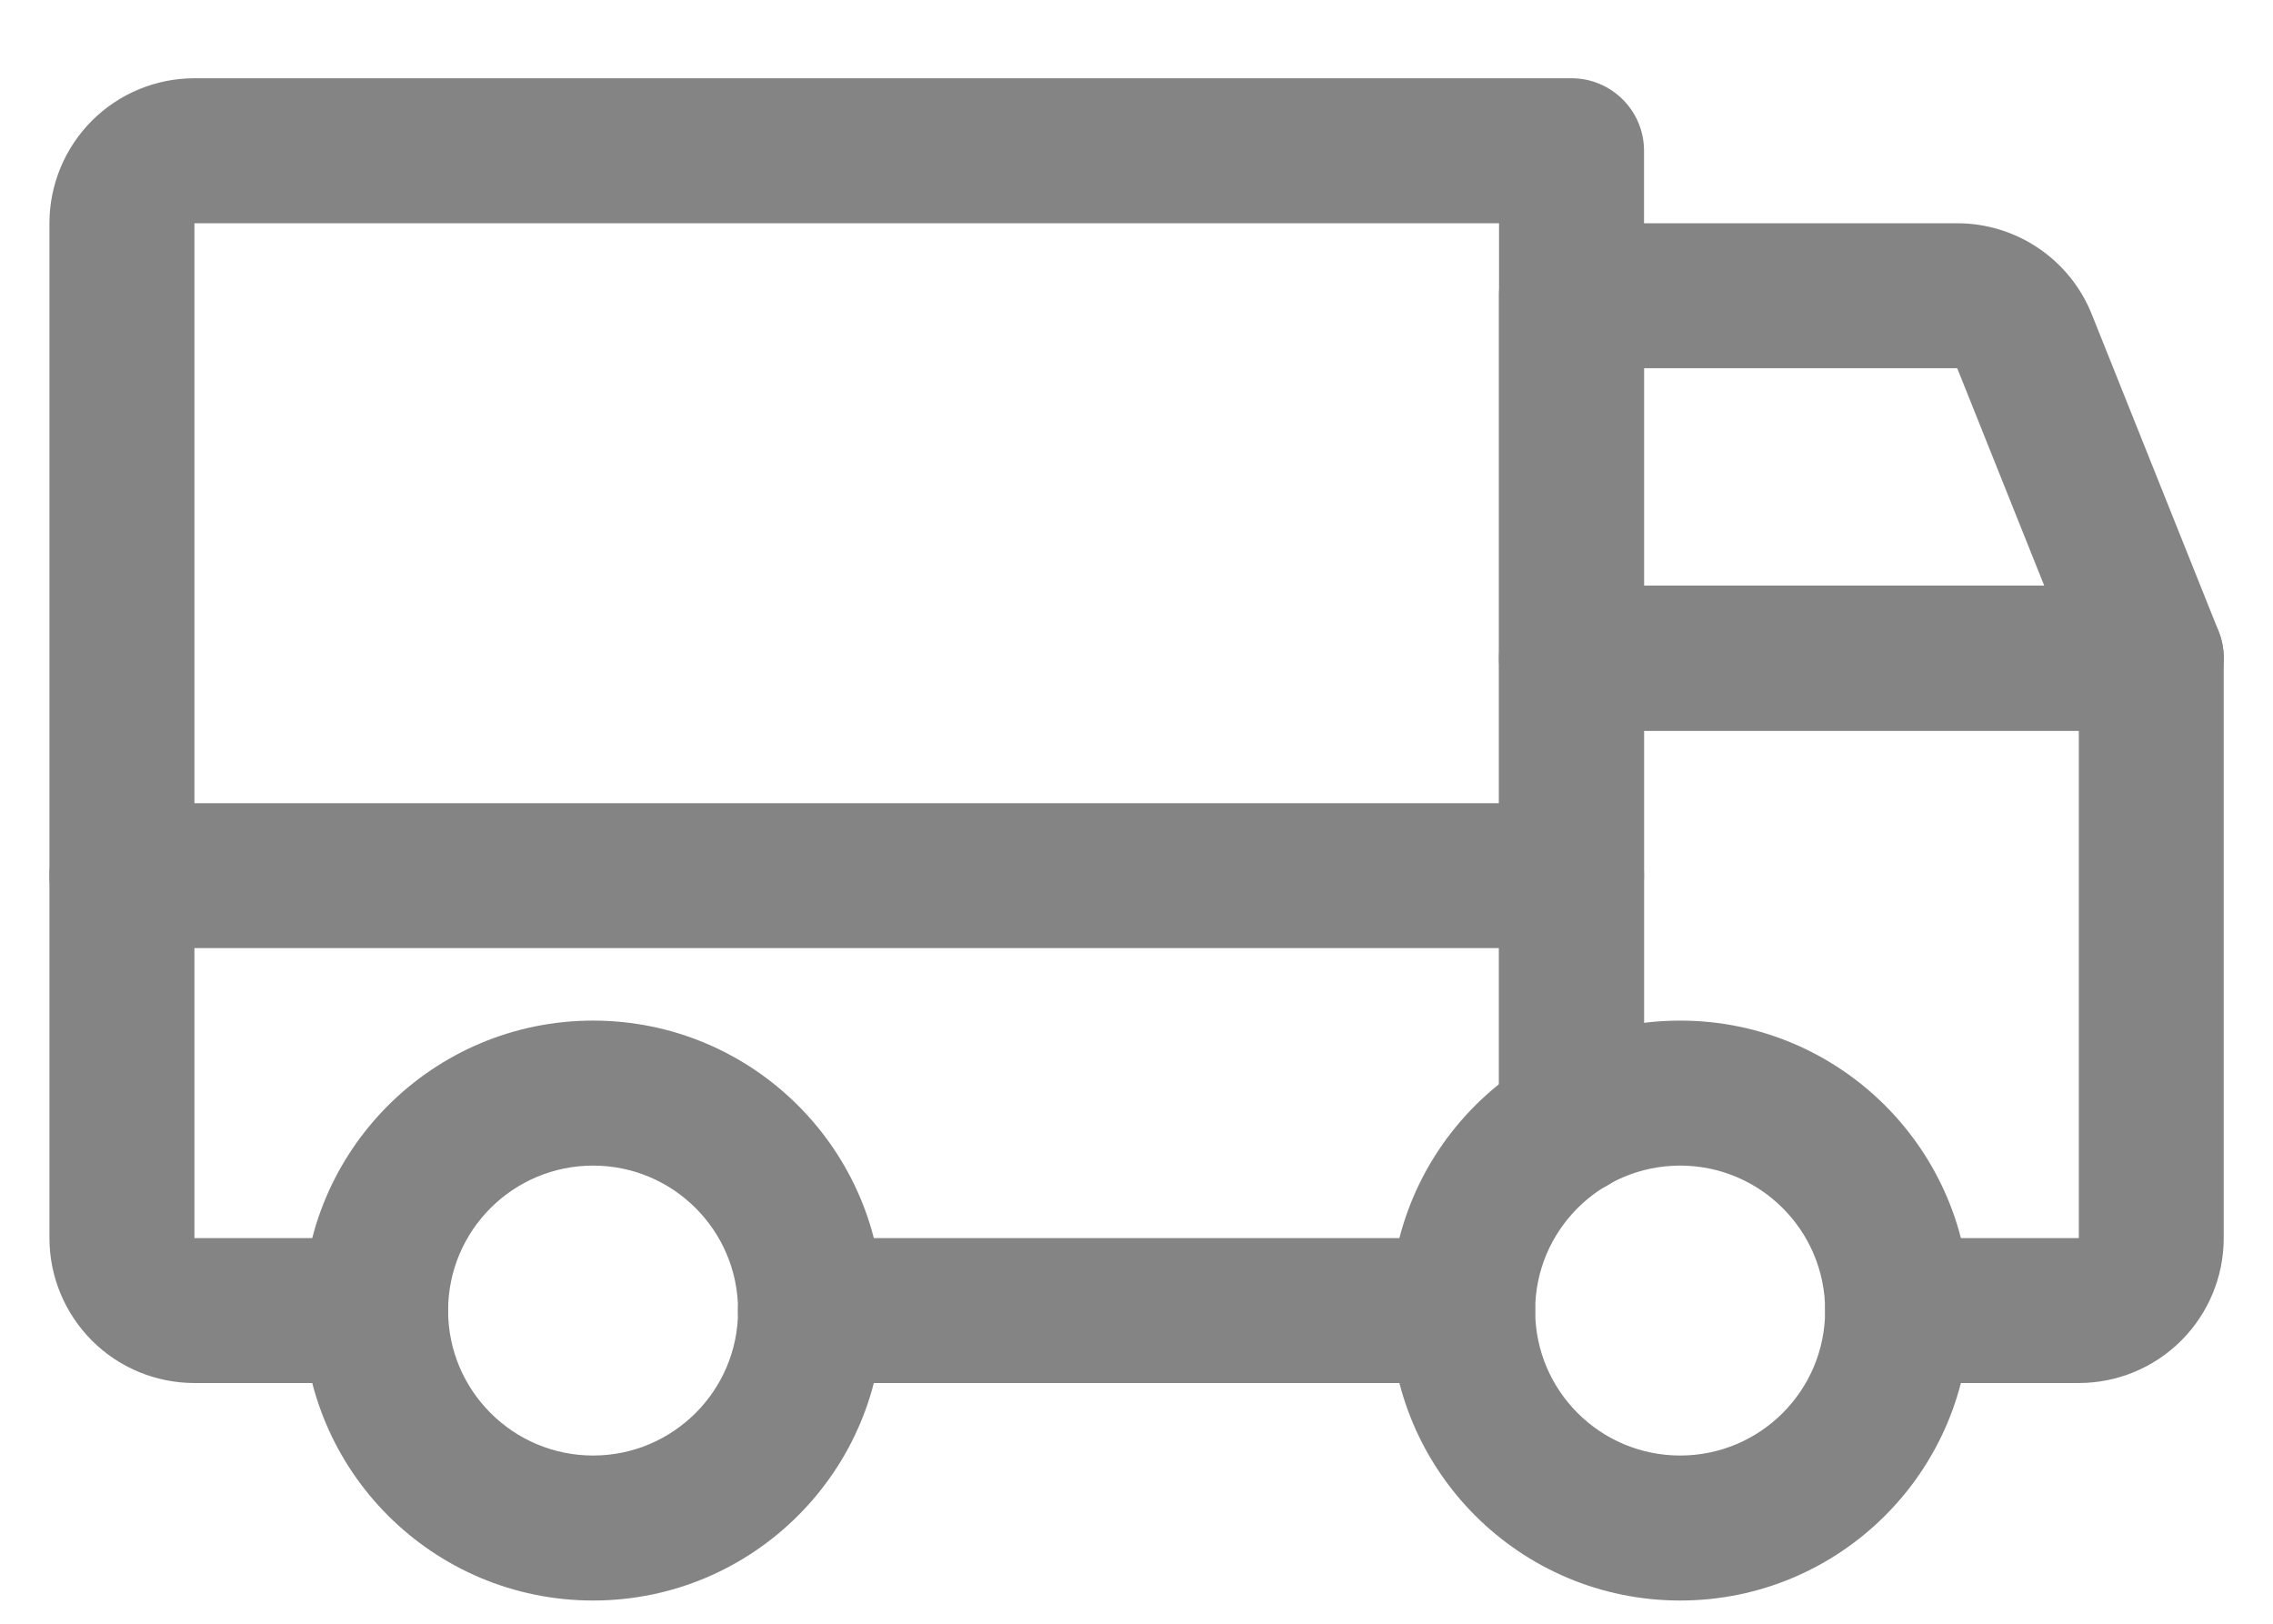 <svg width="28" height="20" viewBox="0 0 28 20" fill="none" xmlns="http://www.w3.org/2000/svg">
<path fill-rule="evenodd" clip-rule="evenodd" d="M18.465 3.642C18.465 3.149 18.865 2.75 19.358 2.75H24.11C24.467 2.75 24.816 2.857 25.111 3.057C25.407 3.257 25.636 3.541 25.768 3.872L27.33 7.775C27.44 8.05 27.406 8.362 27.24 8.607C27.074 8.853 26.797 9 26.501 9H19.358C18.865 9 18.465 8.6 18.465 8.107V3.642ZM20.251 4.535V7.214H25.182L24.11 4.535H20.251Z" fill="#848484"/>
<path fill-rule="evenodd" clip-rule="evenodd" d="M0.609 10.785C0.609 10.292 1.009 9.893 1.502 9.893H19.359C19.852 9.893 20.252 10.292 20.252 10.785C20.252 11.278 19.852 11.678 19.359 11.678H1.502C1.009 11.678 0.609 11.278 0.609 10.785Z" fill="#848484"/>
<path fill-rule="evenodd" clip-rule="evenodd" d="M20.697 14.357C19.711 14.357 18.911 15.156 18.911 16.142C18.911 17.129 19.711 17.928 20.697 17.928C21.683 17.928 22.483 17.129 22.483 16.142C22.483 15.156 21.683 14.357 20.697 14.357ZM17.126 16.142C17.126 14.17 18.725 12.571 20.697 12.571C22.669 12.571 24.268 14.17 24.268 16.142C24.268 18.115 22.669 19.714 20.697 19.714C18.725 19.714 17.126 18.115 17.126 16.142Z" fill="#848484"/>
<path fill-rule="evenodd" clip-rule="evenodd" d="M7.306 14.357C6.32 14.357 5.52 15.156 5.52 16.142C5.52 17.128 6.32 17.928 7.306 17.928C8.292 17.928 9.092 17.128 9.092 16.142C9.092 15.156 8.292 14.357 7.306 14.357ZM3.734 16.142C3.734 14.17 5.333 12.571 7.306 12.571C9.278 12.571 10.877 14.17 10.877 16.142C10.877 18.115 9.278 19.714 7.306 19.714C5.333 19.714 3.734 18.115 3.734 16.142Z" fill="#848484"/>
<path fill-rule="evenodd" clip-rule="evenodd" d="M9.09 16.142C9.09 15.649 9.49 15.25 9.983 15.25H18.018C18.512 15.25 18.911 15.649 18.911 16.142C18.911 16.636 18.512 17.035 18.018 17.035H9.983C9.49 17.035 9.09 16.636 9.09 16.142Z" fill="#848484"/>
<path fill-rule="evenodd" clip-rule="evenodd" d="M1.132 1.487C1.467 1.152 1.921 0.964 2.395 0.964H19.359C19.852 0.964 20.252 1.364 20.252 1.857V13.823C20.252 14.316 19.852 14.716 19.359 14.716C18.866 14.716 18.466 14.316 18.466 13.823V2.75L2.395 2.75V15.25H4.627C5.12 15.25 5.52 15.649 5.52 16.142C5.52 16.635 5.12 17.035 4.627 17.035H2.395C1.921 17.035 1.467 16.847 1.132 16.512C0.798 16.177 0.609 15.723 0.609 15.25V2.75C0.609 2.276 0.798 1.822 1.132 1.487Z" fill="#848484"/>
<path fill-rule="evenodd" clip-rule="evenodd" d="M18.465 8.107C18.465 7.614 18.865 7.214 19.358 7.214H26.501C26.994 7.214 27.393 7.614 27.393 8.107V15.25C27.393 15.723 27.205 16.177 26.87 16.512C26.535 16.847 26.081 17.035 25.608 17.035H23.376C22.883 17.035 22.483 16.636 22.483 16.142C22.483 15.649 22.883 15.25 23.376 15.25H25.608V9H20.251V13.823C20.251 14.316 19.851 14.716 19.358 14.716C18.865 14.716 18.465 14.316 18.465 13.823V8.107Z" fill="#848484"/>
</svg>
